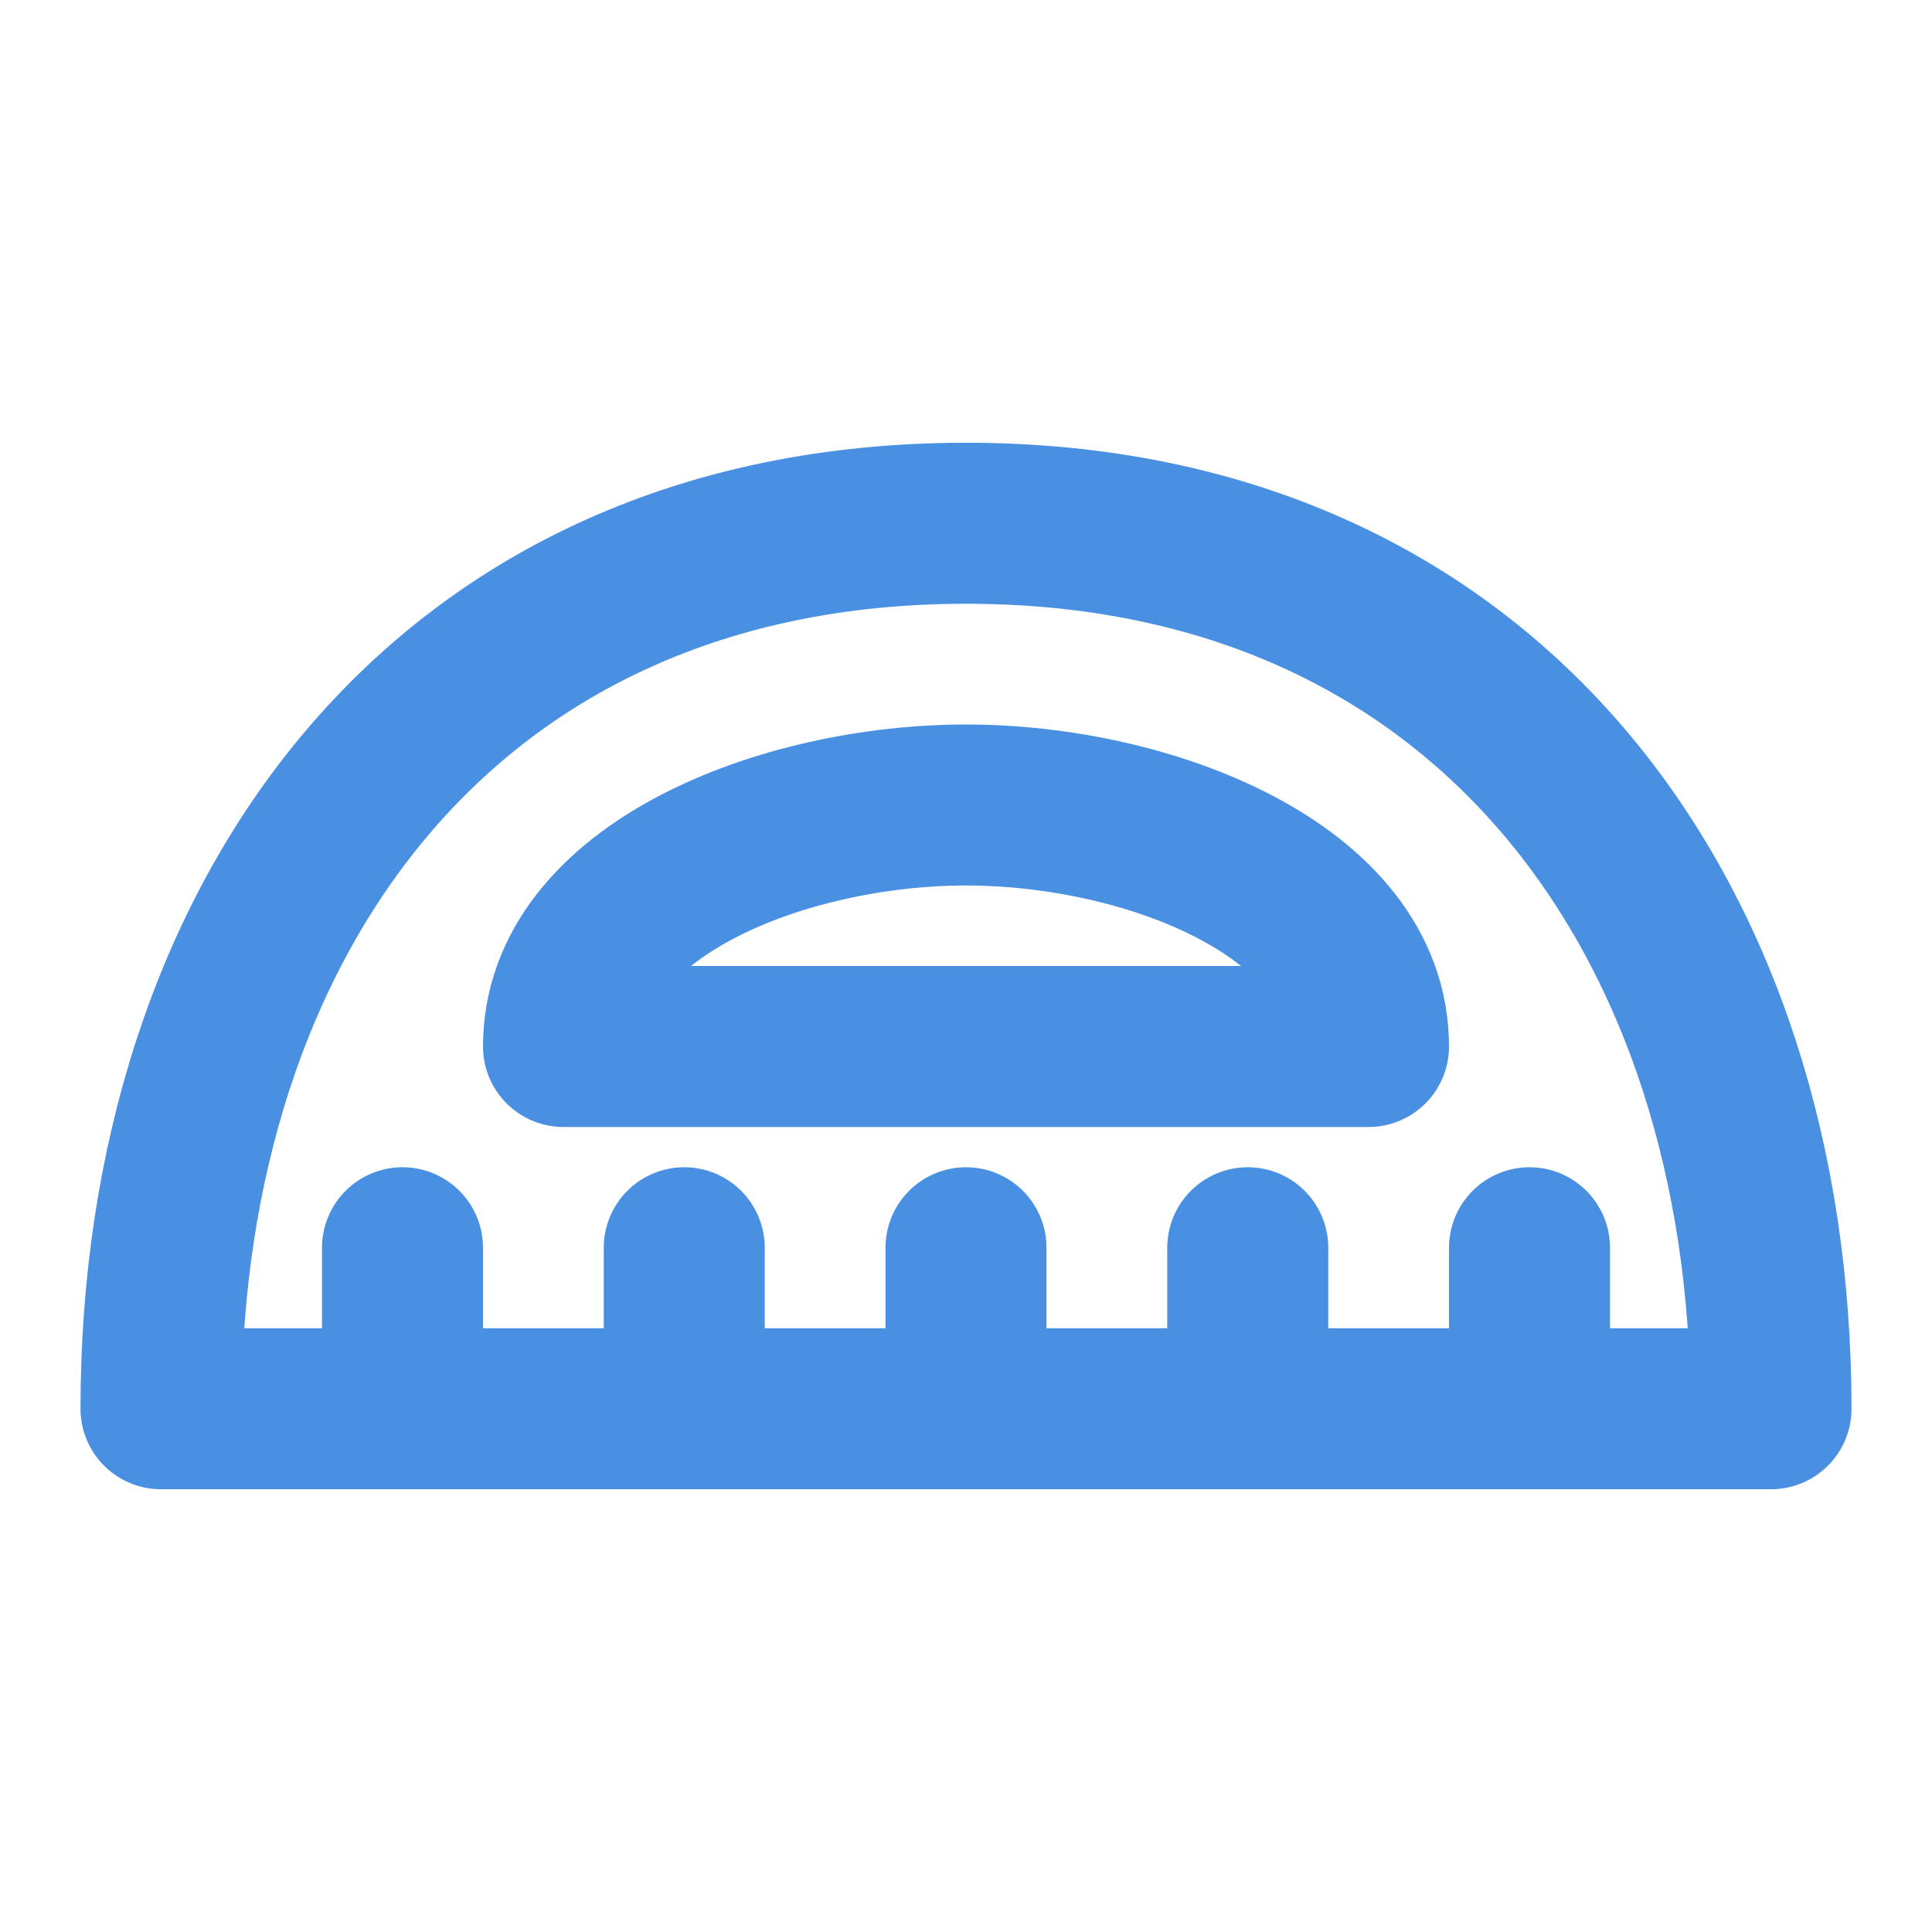 <?xml version="1.0" encoding="UTF-8"?><svg width="21" height="21" viewBox="0 0 48 48" fill="none" xmlns="http://www.w3.org/2000/svg"><path d="M24 13C11 13 4 22.85 4 35H44C44 22.85 37 13 24 13Z" stroke="#4a90e2" stroke-width="4" stroke-linejoin="round"/><path d="M10 31L10 35" stroke="#4a90e2" stroke-width="4" stroke-linecap="round" stroke-linejoin="round"/><path d="M17 31L17 35" stroke="#4a90e2" stroke-width="4" stroke-linecap="round" stroke-linejoin="round"/><path d="M24 31L24 35" stroke="#4a90e2" stroke-width="4" stroke-linecap="round" stroke-linejoin="round"/><path d="M31 31L31 35" stroke="#4a90e2" stroke-width="4" stroke-linecap="round" stroke-linejoin="round"/><path d="M38 31L38 35" stroke="#4a90e2" stroke-width="4" stroke-linecap="round" stroke-linejoin="round"/><path d="M24 20C19.446 20 14 22.134 14 26H34C34 22.134 28.554 20 24 20Z" stroke="#4a90e2" stroke-width="4" stroke-linejoin="round"/></svg>